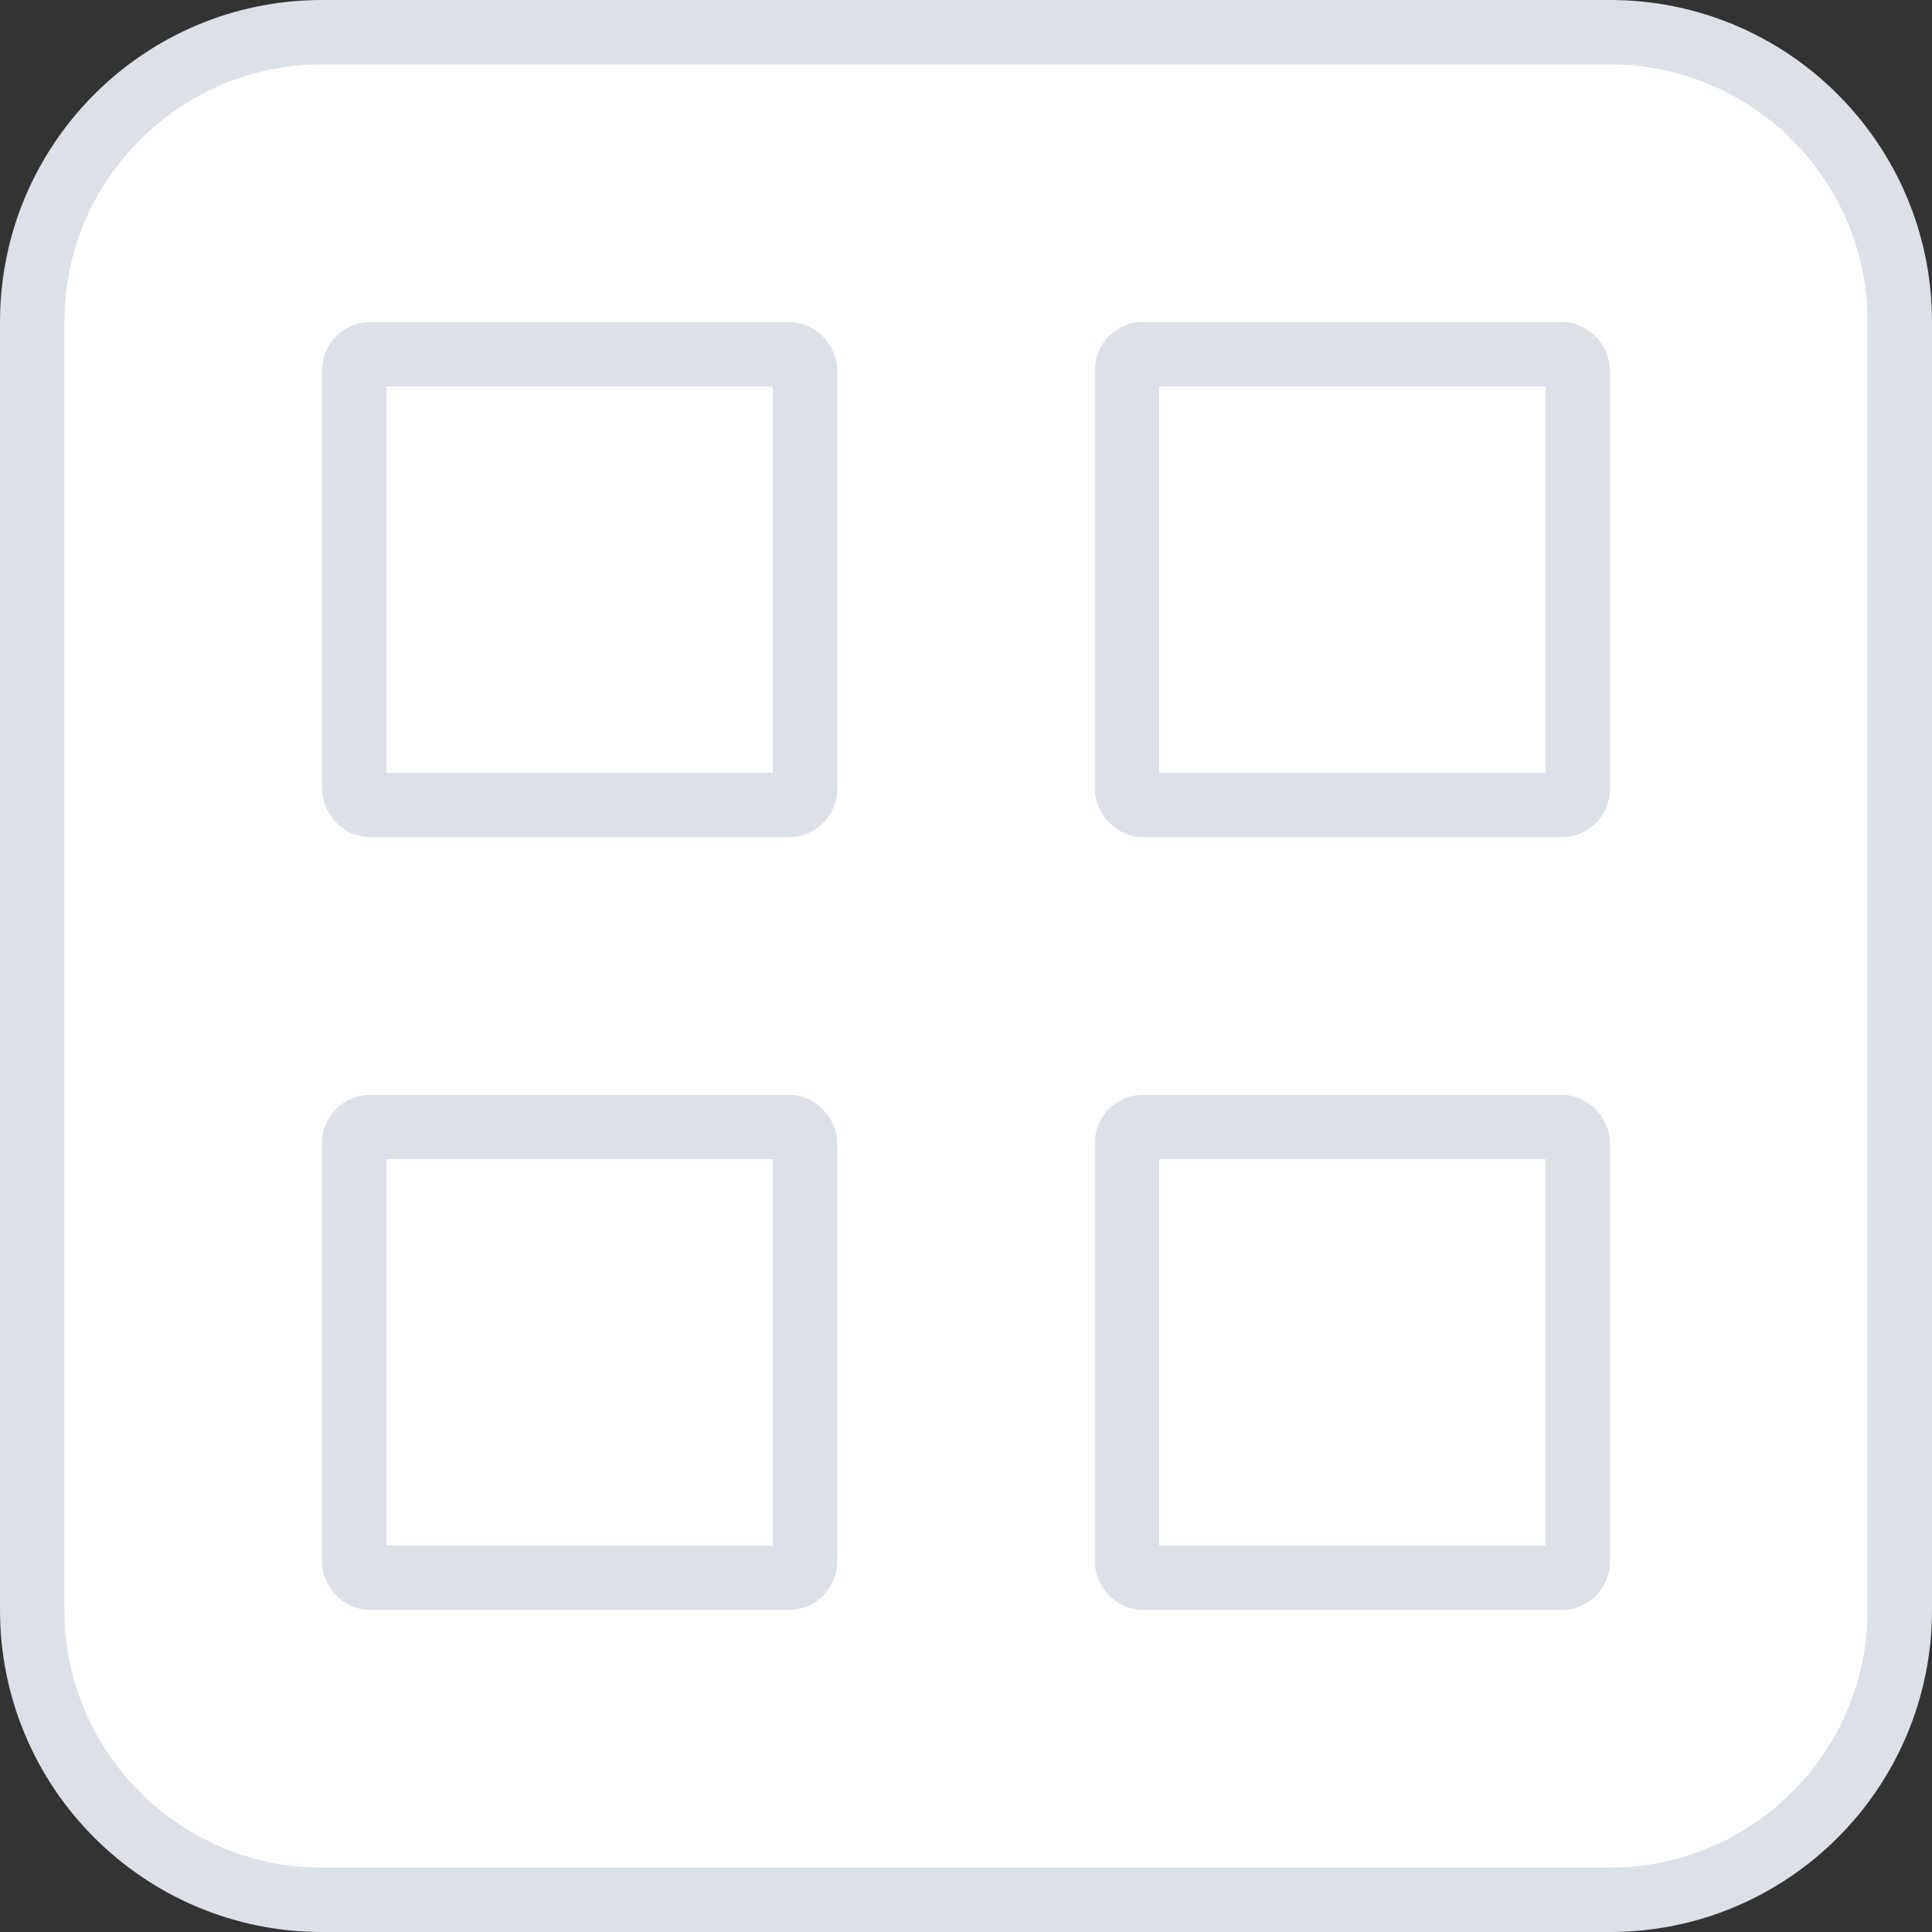 <svg xmlns="http://www.w3.org/2000/svg" width="30" height="30" viewBox="0 0 30 30">
  <rect x="0" y="0" width="30" height="30" fill="#333333" stroke="none"/>
  <g id="Grupo_8454" data-name="Grupo 8454" transform="translate(7032.631 2793)">
    <g id="Grupo_4075" data-name="Grupo 4075" transform="translate(-8135.631 -2908)">
      <g id="Trazado_265" data-name="Trazado 265" transform="translate(1103 115)" fill="#fff">
        <path d="M 25 29.5 L 5 29.5 C 2.519 29.5 0.5 27.481 0.5 25 L 0.5 5 C 0.5 2.519 2.519 0.5 5 0.5 L 25 0.5 C 27.481 0.5 29.5 2.519 29.5 5 L 29.5 25 C 29.5 27.481 27.481 29.5 25 29.5 Z" stroke="none"/>
        <path d="M 5 1 C 2.794 1 1 2.794 1 5 L 1 25 C 1 27.206 2.794 29 5 29 L 25 29 C 27.206 29 29 27.206 29 25 L 29 5 C 29 2.794 27.206 1 25 1 L 5 1 M 5 0 L 25 0 C 27.761 0 30 2.239 30 5 L 30 25 C 30 27.761 27.761 30 25 30 L 5 30 C 2.239 30 0 27.761 0 25 L 0 5 C 0 2.239 2.239 0 5 0 Z" stroke="none" fill="#dce1e7"/>
      </g>
      <g id="Rectángulo_885" data-name="Rectángulo 885" transform="translate(1108 120)" fill="#fff" stroke="#dce1e7" stroke-width="1">
        <rect width="8" height="8" rx="0.25" stroke="none"/>
        <rect x="0.5" y="0.5" width="7" height="7" rx="0.25" fill="none"/>
      </g>
      <g id="Rectángulo_887" data-name="Rectángulo 887" transform="translate(1108 132)" fill="#fff" stroke="#dce1e7" stroke-width="1">
        <rect width="8" height="8" rx="0.25" stroke="none"/>
        <rect x="0.5" y="0.5" width="7" height="7" rx="0.25" fill="none"/>
      </g>
      <g id="Rectángulo_886" data-name="Rectángulo 886" transform="translate(1120 120)" fill="#fff" stroke="#dce1e7" stroke-width="1">
        <rect width="8" height="8" rx="0.25" stroke="none"/>
        <rect x="0.5" y="0.5" width="7" height="7" rx="0.25" fill="none"/>
      </g>
      <g id="Rectángulo_888" data-name="Rectángulo 888" transform="translate(1120 132)" fill="#fff" stroke="#dce1e7" stroke-width="1">
        <rect width="8" height="8" rx="0.25" stroke="none"/>
        <rect x="0.5" y="0.5" width="7" height="7" rx="0.25" fill="none"/>
      </g>
    </g>
  </g>
</svg>
